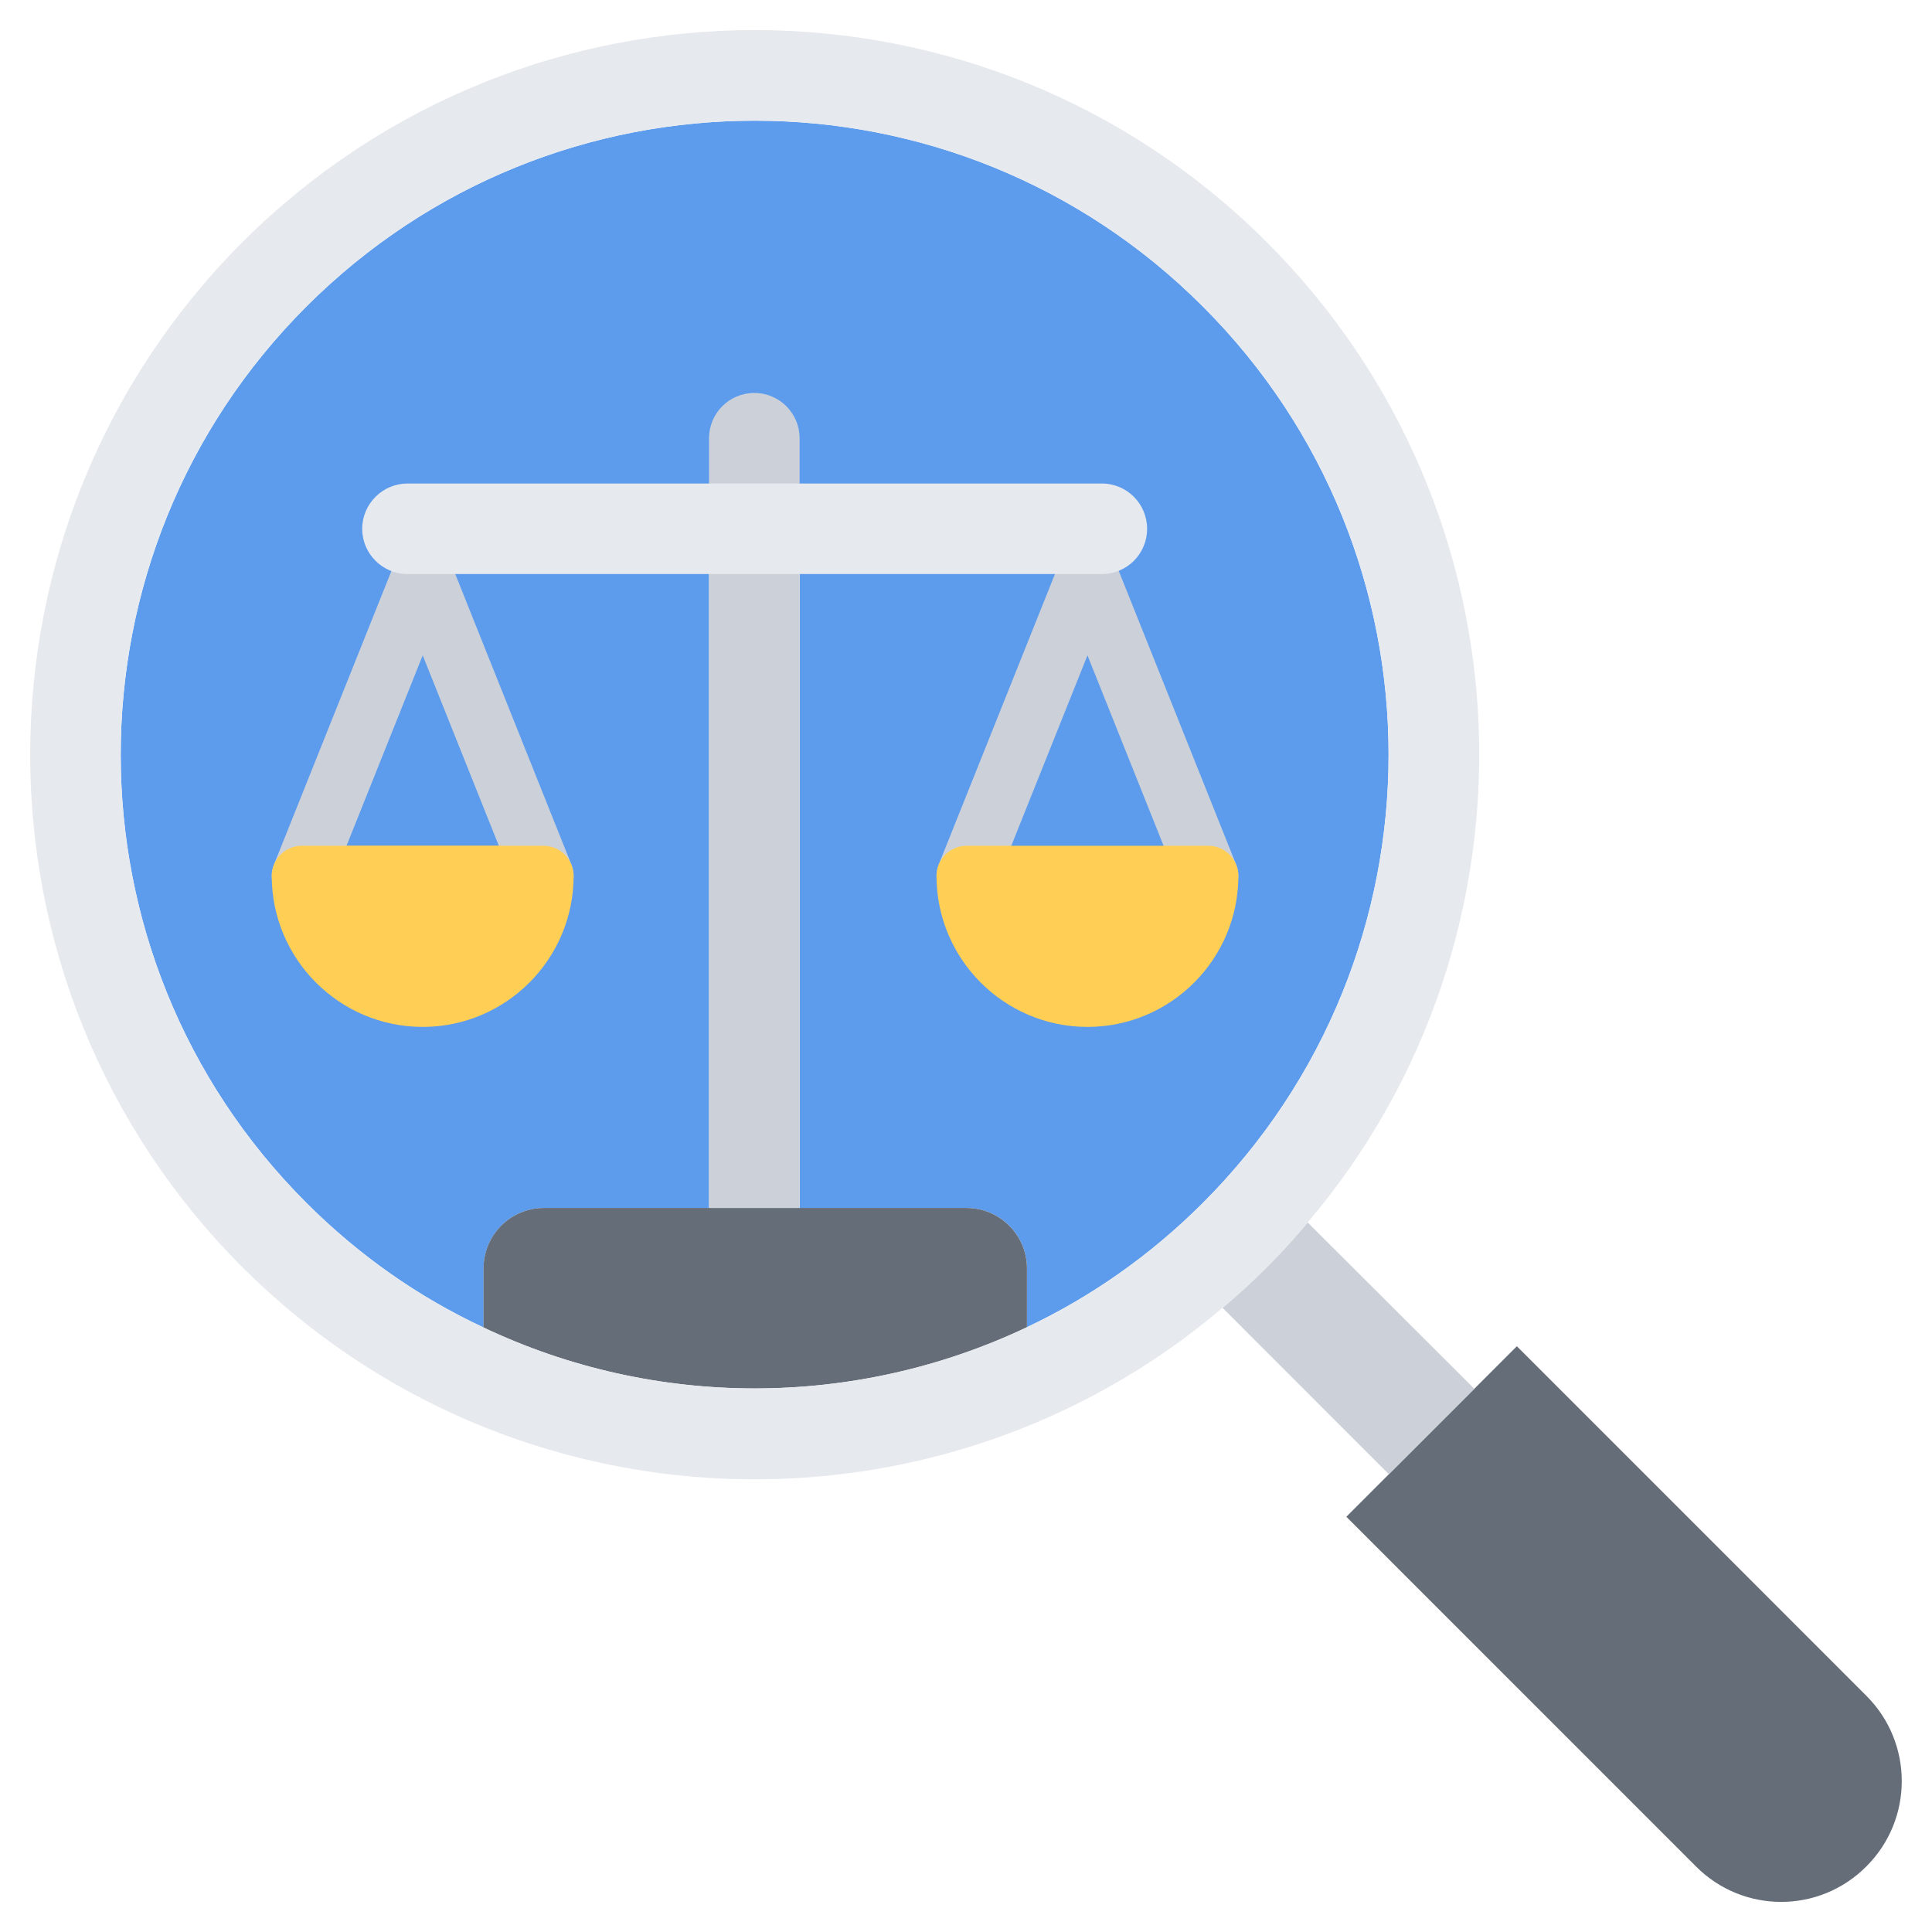<svg width="38" height="38" viewBox="0 0 38 38" fill="none" xmlns="http://www.w3.org/2000/svg">
<g clip-path="url(#clip0_5868_1483)">
<path d="M23.66 6.03C18.792 1.155 10.901 1.155 6.026 6.03C1.157 10.898 1.157 18.795 6.026 23.658C7.065 24.697 8.24 25.516 9.499 26.104L9.512 26.081V24.946C9.512 24.293 10.04 23.759 10.699 23.759H13.947V10.696H15.728V23.759H19.012C19.665 23.759 20.199 24.293 20.199 24.946V26.104C21.452 25.511 22.622 24.697 23.661 23.658C28.529 18.79 28.529 10.898 23.66 6.03Z" fill="#5D9CEC"/>
<path d="M20.199 24.947V26.105C16.82 27.707 12.878 27.714 9.499 26.105L9.511 26.081V24.947C9.511 24.293 10.04 23.759 10.699 23.759H13.947H15.728H19.011C19.664 23.759 20.199 24.293 20.199 24.947Z" fill="#656D78"/>
<path d="M15.727 10.697H13.946V23.759H15.727V10.697Z" fill="#CCD1D9"/>
<path d="M5.942 16.634H10.692C10.692 17.947 9.623 19.009 8.317 19.009C7.005 19.009 5.942 17.947 5.942 16.634Z" fill="#FFCE54"/>
<path d="M8.317 10.697L10.692 16.634H5.942L8.317 10.697Z" fill="#5D9CEC"/>
<path d="M15.727 8.62V10.104H13.946V8.62C13.946 8.127 14.344 7.729 14.837 7.729C15.329 7.729 15.727 8.127 15.727 8.62Z" fill="#CCD1D9"/>
<path d="M21.392 10.697L23.767 16.634H19.017L21.392 10.697Z" fill="#5D9CEC"/>
<path d="M26.481 29.833L27.317 28.996L28.998 27.316L29.835 26.479L36.71 33.355C37.637 34.281 37.637 35.783 36.71 36.709C35.784 37.641 34.282 37.641 33.356 36.709L26.481 29.833Z" fill="#656D78"/>
<path d="M28.998 27.316L27.317 28.996L24.046 25.724C24.349 25.469 24.639 25.202 24.919 24.923C25.203 24.638 25.471 24.346 25.721 24.044L28.998 27.316Z" fill="#CCD1D9"/>
<path d="M6.025 6.03C1.157 10.898 1.157 18.795 6.025 23.658C7.064 24.697 8.239 25.516 9.499 26.104C12.877 27.713 16.82 27.707 20.199 26.104C21.451 25.511 22.621 24.697 23.66 23.658C28.529 18.789 28.529 10.898 23.66 6.03C18.791 1.155 10.9 1.155 6.025 6.03ZM4.767 4.765C10.336 -0.799 19.355 -0.799 24.918 4.765C30.202 10.049 30.475 18.445 25.72 24.044C25.471 24.347 25.203 24.638 24.918 24.923C24.639 25.202 24.348 25.469 24.045 25.724C18.452 30.474 10.056 30.207 4.766 24.923C-0.797 19.354 -0.797 10.334 4.767 4.765Z" fill="#E6E9ED"/>
<path d="M19.014 17.823C18.94 17.823 18.865 17.809 18.793 17.78C18.489 17.659 18.34 17.313 18.462 17.009L20.838 11.07C20.959 10.765 21.307 10.617 21.61 10.739C21.914 10.861 22.063 11.206 21.941 11.511L19.565 17.449C19.473 17.681 19.249 17.823 19.014 17.823Z" fill="#CCD1D9"/>
<path d="M23.764 17.823C23.529 17.823 23.305 17.682 23.212 17.449L20.838 11.511C20.716 11.206 20.864 10.861 21.169 10.739C21.471 10.617 21.819 10.765 21.941 11.07L24.315 17.009C24.437 17.313 24.288 17.659 23.984 17.78C23.912 17.809 23.837 17.823 23.764 17.823Z" fill="#CCD1D9"/>
<path d="M23.764 16.635H19.014C18.685 16.635 18.42 16.901 18.42 17.229C18.42 18.866 19.752 20.198 21.389 20.198C23.026 20.198 24.357 18.866 24.357 17.229C24.357 16.901 24.092 16.635 23.764 16.635Z" fill="#FFCE54"/>
<path d="M5.939 17.823C5.865 17.823 5.79 17.809 5.718 17.78C5.414 17.659 5.265 17.313 5.387 17.009L7.763 11.07C7.884 10.765 8.232 10.617 8.535 10.739C8.839 10.861 8.988 11.206 8.866 11.511L6.49 17.449C6.397 17.681 6.174 17.823 5.939 17.823Z" fill="#CCD1D9"/>
<path d="M10.689 17.823C10.454 17.823 10.23 17.682 10.137 17.449L7.763 11.511C7.641 11.206 7.789 10.861 8.094 10.739C8.396 10.617 8.744 10.765 8.866 11.07L11.24 17.009C11.362 17.313 11.214 17.659 10.909 17.78C10.837 17.809 10.762 17.823 10.689 17.823Z" fill="#CCD1D9"/>
<path d="M10.689 16.635H5.939C5.61 16.635 5.345 16.901 5.345 17.229C5.345 18.866 6.677 20.198 8.314 20.198C9.951 20.198 11.282 18.866 11.282 17.229C11.282 16.901 11.017 16.635 10.689 16.635Z" fill="#FFCE54"/>
<path d="M13.946 11.291H8.317H8.057H8.015C7.528 11.291 7.124 10.894 7.124 10.401C7.124 9.908 7.528 9.51 8.015 9.51H8.057H13.947H15.728H21.671C22.164 9.51 22.562 9.908 22.562 10.401C22.562 10.894 22.164 11.291 21.671 11.291H21.392H15.728H13.946Z" fill="#E6E9ED"/>
</g>
<defs>
<clipPath id="clip0_5868_1483">
<rect width="38" height="38" fill="white"/>
</clipPath>
</defs>
</svg>

